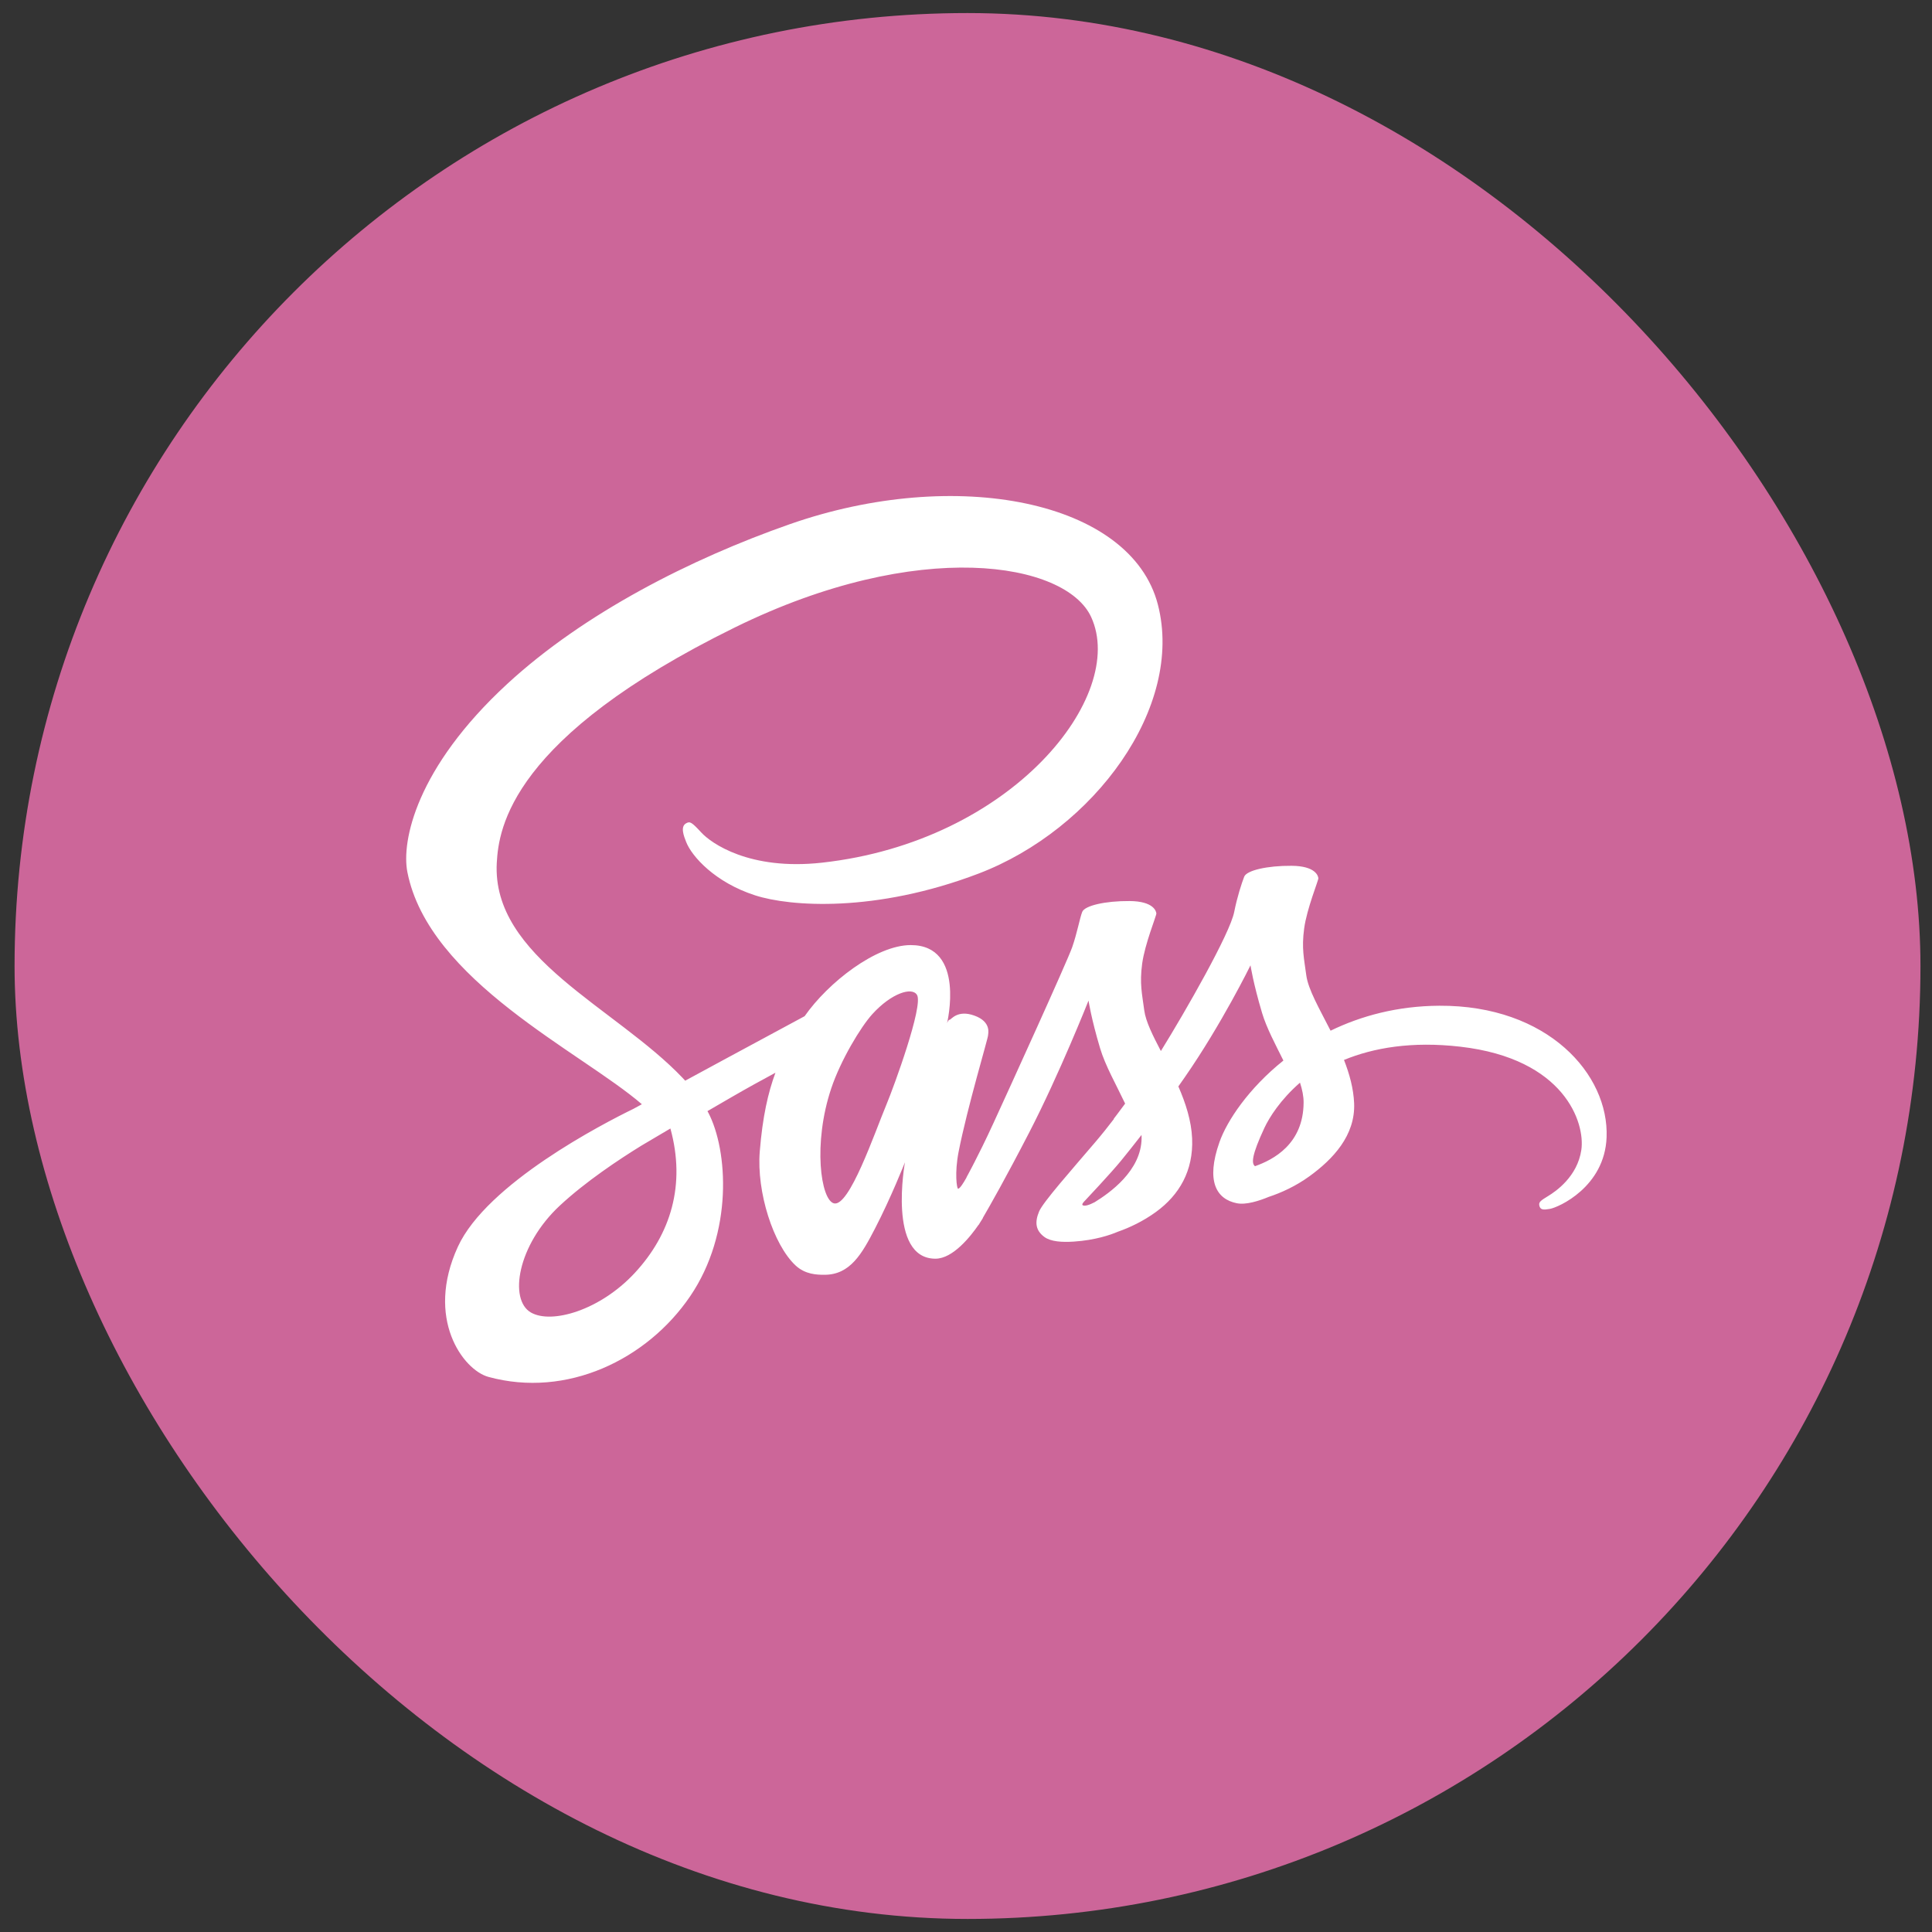 <?xml version="1.0" encoding="UTF-8" standalone="no"?>
<svg width="74px" height="74px" viewBox="0 0 74 74" version="1.1" xmlns="http://www.w3.org/2000/svg" xmlns:xlink="http://www.w3.org/1999/xlink" xmlns:sketch="http://www.bohemiancoding.com/sketch/ns">
    <rect x="0" y="0" width="74" height="74" fill="#333333" stroke="none"/>
    <!-- Generator: Sketch 3.2.2 (9983) - http://www.bohemiancoding.com/sketch -->
    <title>sass-icon</title>
    <desc>Created with Sketch.</desc>
    <defs></defs>
    <g id="Resume-Tools" stroke="none" stroke-width="1" fill="none" fill-rule="evenodd" sketch:type="MSPage">
        <g id="sass-icon" sketch:type="MSLayerGroup">
            <rect id="Rectangle-2" fill="#CC6699" sketch:type="MSShapeGroup" x="0.558" y="0.5" width="73" height="73" rx="40"></rect>
            <path d="M55.13,38.522 C53.523,38.531 52.131,38.911 50.964,39.478 C50.537,38.638 50.105,37.9 50.033,37.351 C49.948,36.71 49.85,36.328 49.952,35.564 C50.055,34.801 50.503,33.719 50.496,33.638 C50.49,33.557 50.396,33.168 49.469,33.162 C48.542,33.155 47.749,33.337 47.656,33.579 C47.562,33.82 47.384,34.363 47.273,34.929 C47.111,35.757 45.422,38.711 44.464,40.257 C44.15,39.654 43.884,39.122 43.828,38.701 C43.743,38.06 43.645,37.678 43.747,36.914 C43.85,36.151 44.298,35.069 44.291,34.988 C44.285,34.907 44.191,34.518 43.264,34.512 C42.337,34.505 41.544,34.688 41.451,34.929 C41.357,35.17 41.258,35.733 41.068,36.279 C40.878,36.824 38.634,41.752 38.046,43.029 C37.747,43.68 37.486,44.203 37.302,44.56 C37.301,44.559 37.301,44.558 37.301,44.558 C37.301,44.558 37.289,44.582 37.27,44.622 C37.112,44.926 37.019,45.094 37.019,45.094 C37.019,45.094 37.02,45.096 37.021,45.1 C36.896,45.323 36.763,45.531 36.696,45.531 C36.65,45.531 36.557,44.937 36.716,44.121 C37.05,42.412 37.853,39.746 37.845,39.654 C37.841,39.607 37.994,39.142 37.321,38.9 C36.667,38.664 36.434,39.057 36.374,39.058 C36.316,39.06 36.273,39.197 36.273,39.197 C36.273,39.197 37.002,36.199 34.883,36.199 C33.558,36.199 31.723,37.628 30.819,38.922 C30.248,39.229 29.027,39.886 27.731,40.587 C27.234,40.857 26.726,41.132 26.244,41.393 C26.212,41.358 26.179,41.322 26.146,41.286 C23.576,38.585 18.827,36.674 19.028,33.043 C19.102,31.722 19.567,28.246 28.154,24.029 C35.189,20.574 40.82,21.525 41.793,23.632 C43.183,26.642 38.784,32.236 31.479,33.043 C28.695,33.35 27.23,32.287 26.865,31.891 C26.481,31.474 26.424,31.455 26.281,31.534 C26.047,31.661 26.195,32.029 26.281,32.248 C26.499,32.808 27.394,33.8 28.92,34.293 C30.262,34.728 33.53,34.966 37.482,33.46 C41.908,31.772 45.364,27.079 44.349,23.155 C43.317,19.165 36.603,17.853 30.25,20.078 C26.468,21.402 22.375,23.48 19.431,26.193 C15.932,29.419 15.373,32.227 15.603,33.4 C16.421,37.569 22.251,40.283 24.585,42.295 C24.47,42.358 24.362,42.416 24.264,42.47 C23.093,43.041 18.649,45.333 17.537,47.754 C16.277,50.501 17.738,52.472 18.706,52.738 C21.704,53.56 24.781,52.081 26.434,49.651 C28.088,47.221 27.886,44.057 27.127,42.612 C27.118,42.594 27.107,42.577 27.097,42.559 C27.4,42.383 27.708,42.203 28.013,42.027 C28.609,41.682 29.194,41.36 29.701,41.088 C29.417,41.855 29.209,42.774 29.101,44.101 C28.974,45.661 29.623,47.676 30.471,48.469 C30.845,48.818 31.294,48.827 31.579,48.827 C32.567,48.827 33.017,48.017 33.513,47.059 C34.122,45.885 34.662,44.518 34.662,44.518 C34.662,44.518 33.984,48.211 35.83,48.211 C36.503,48.211 37.179,47.351 37.481,46.913 C37.482,46.918 37.482,46.921 37.482,46.921 C37.482,46.921 37.499,46.892 37.534,46.835 C37.604,46.729 37.643,46.662 37.643,46.662 C37.643,46.662 37.645,46.656 37.647,46.643 C37.917,46.181 38.517,45.126 39.416,43.387 C40.578,41.139 41.693,38.324 41.693,38.324 C41.693,38.324 41.796,39.012 42.136,40.15 C42.336,40.82 42.76,41.56 43.095,42.27 C42.825,42.639 42.66,42.85 42.66,42.85 C42.66,42.85 42.661,42.854 42.664,42.861 C42.449,43.143 42.207,43.447 41.954,43.744 C41.037,44.82 39.945,46.049 39.799,46.404 C39.626,46.822 39.667,47.13 40,47.377 C40.244,47.558 40.677,47.586 41.128,47.556 C41.952,47.501 42.532,47.3 42.819,47.177 C43.264,47.022 43.784,46.777 44.271,46.424 C45.171,45.772 45.713,44.84 45.661,43.605 C45.632,42.924 45.412,42.25 45.134,41.613 C45.215,41.497 45.297,41.38 45.379,41.262 C46.797,39.219 47.897,36.974 47.897,36.974 C47.897,36.974 48.001,37.662 48.341,38.8 C48.513,39.376 48.852,40.005 49.157,40.621 C47.823,41.689 46.996,42.93 46.709,43.744 C46.178,45.249 46.594,45.931 47.374,46.087 C47.727,46.157 48.226,45.997 48.601,45.841 C49.068,45.688 49.63,45.434 50.154,45.054 C51.054,44.402 51.918,43.49 51.866,42.255 C51.842,41.693 51.688,41.134 51.478,40.598 C52.608,40.134 54.072,39.876 55.936,40.091 C59.935,40.551 60.719,43.012 60.569,44.042 C60.419,45.072 59.581,45.638 59.3,45.809 C59.02,45.98 58.934,46.039 58.958,46.166 C58.992,46.351 59.121,46.344 59.361,46.304 C59.69,46.249 61.461,45.466 61.536,43.565 C61.633,41.152 59.286,38.5 55.13,38.522 L55.13,38.522 Z M24.306,48.764 C22.981,50.188 21.131,50.726 20.337,50.273 C19.48,49.783 19.819,47.686 21.445,46.175 C22.436,45.254 23.715,44.406 24.563,43.883 C24.756,43.769 25.04,43.601 25.385,43.397 C25.442,43.365 25.474,43.347 25.474,43.347 L25.473,43.345 C25.539,43.306 25.608,43.266 25.678,43.224 C26.27,45.375 25.696,47.269 24.306,48.764 L24.306,48.764 Z M33.956,42.298 C33.494,43.407 32.529,46.243 31.941,46.091 C31.437,45.96 31.129,43.805 31.84,41.683 C32.198,40.615 32.963,39.339 33.412,38.844 C34.135,38.047 34.931,37.786 35.124,38.109 C35.371,38.521 34.245,41.604 33.956,42.298 L33.956,42.298 Z M41.928,46.047 C41.733,46.148 41.553,46.212 41.47,46.163 C41.409,46.127 41.551,45.994 41.551,45.994 C41.551,45.994 42.548,44.937 42.941,44.455 C43.169,44.175 43.434,43.843 43.723,43.471 C43.725,43.508 43.726,43.545 43.726,43.582 C43.723,44.848 42.482,45.704 41.928,46.047 L41.928,46.047 Z M48.07,44.668 C47.924,44.565 47.948,44.235 48.428,43.204 C48.617,42.8 49.046,42.119 49.793,41.468 C49.88,41.736 49.933,41.993 49.931,42.232 C49.922,43.825 48.768,44.421 48.07,44.668 L48.07,44.668 Z" id="Imported-Layers" fill="#FFFFFF" sketch:type="MSShapeGroup"></path>
        </g>
    </g>
</svg>